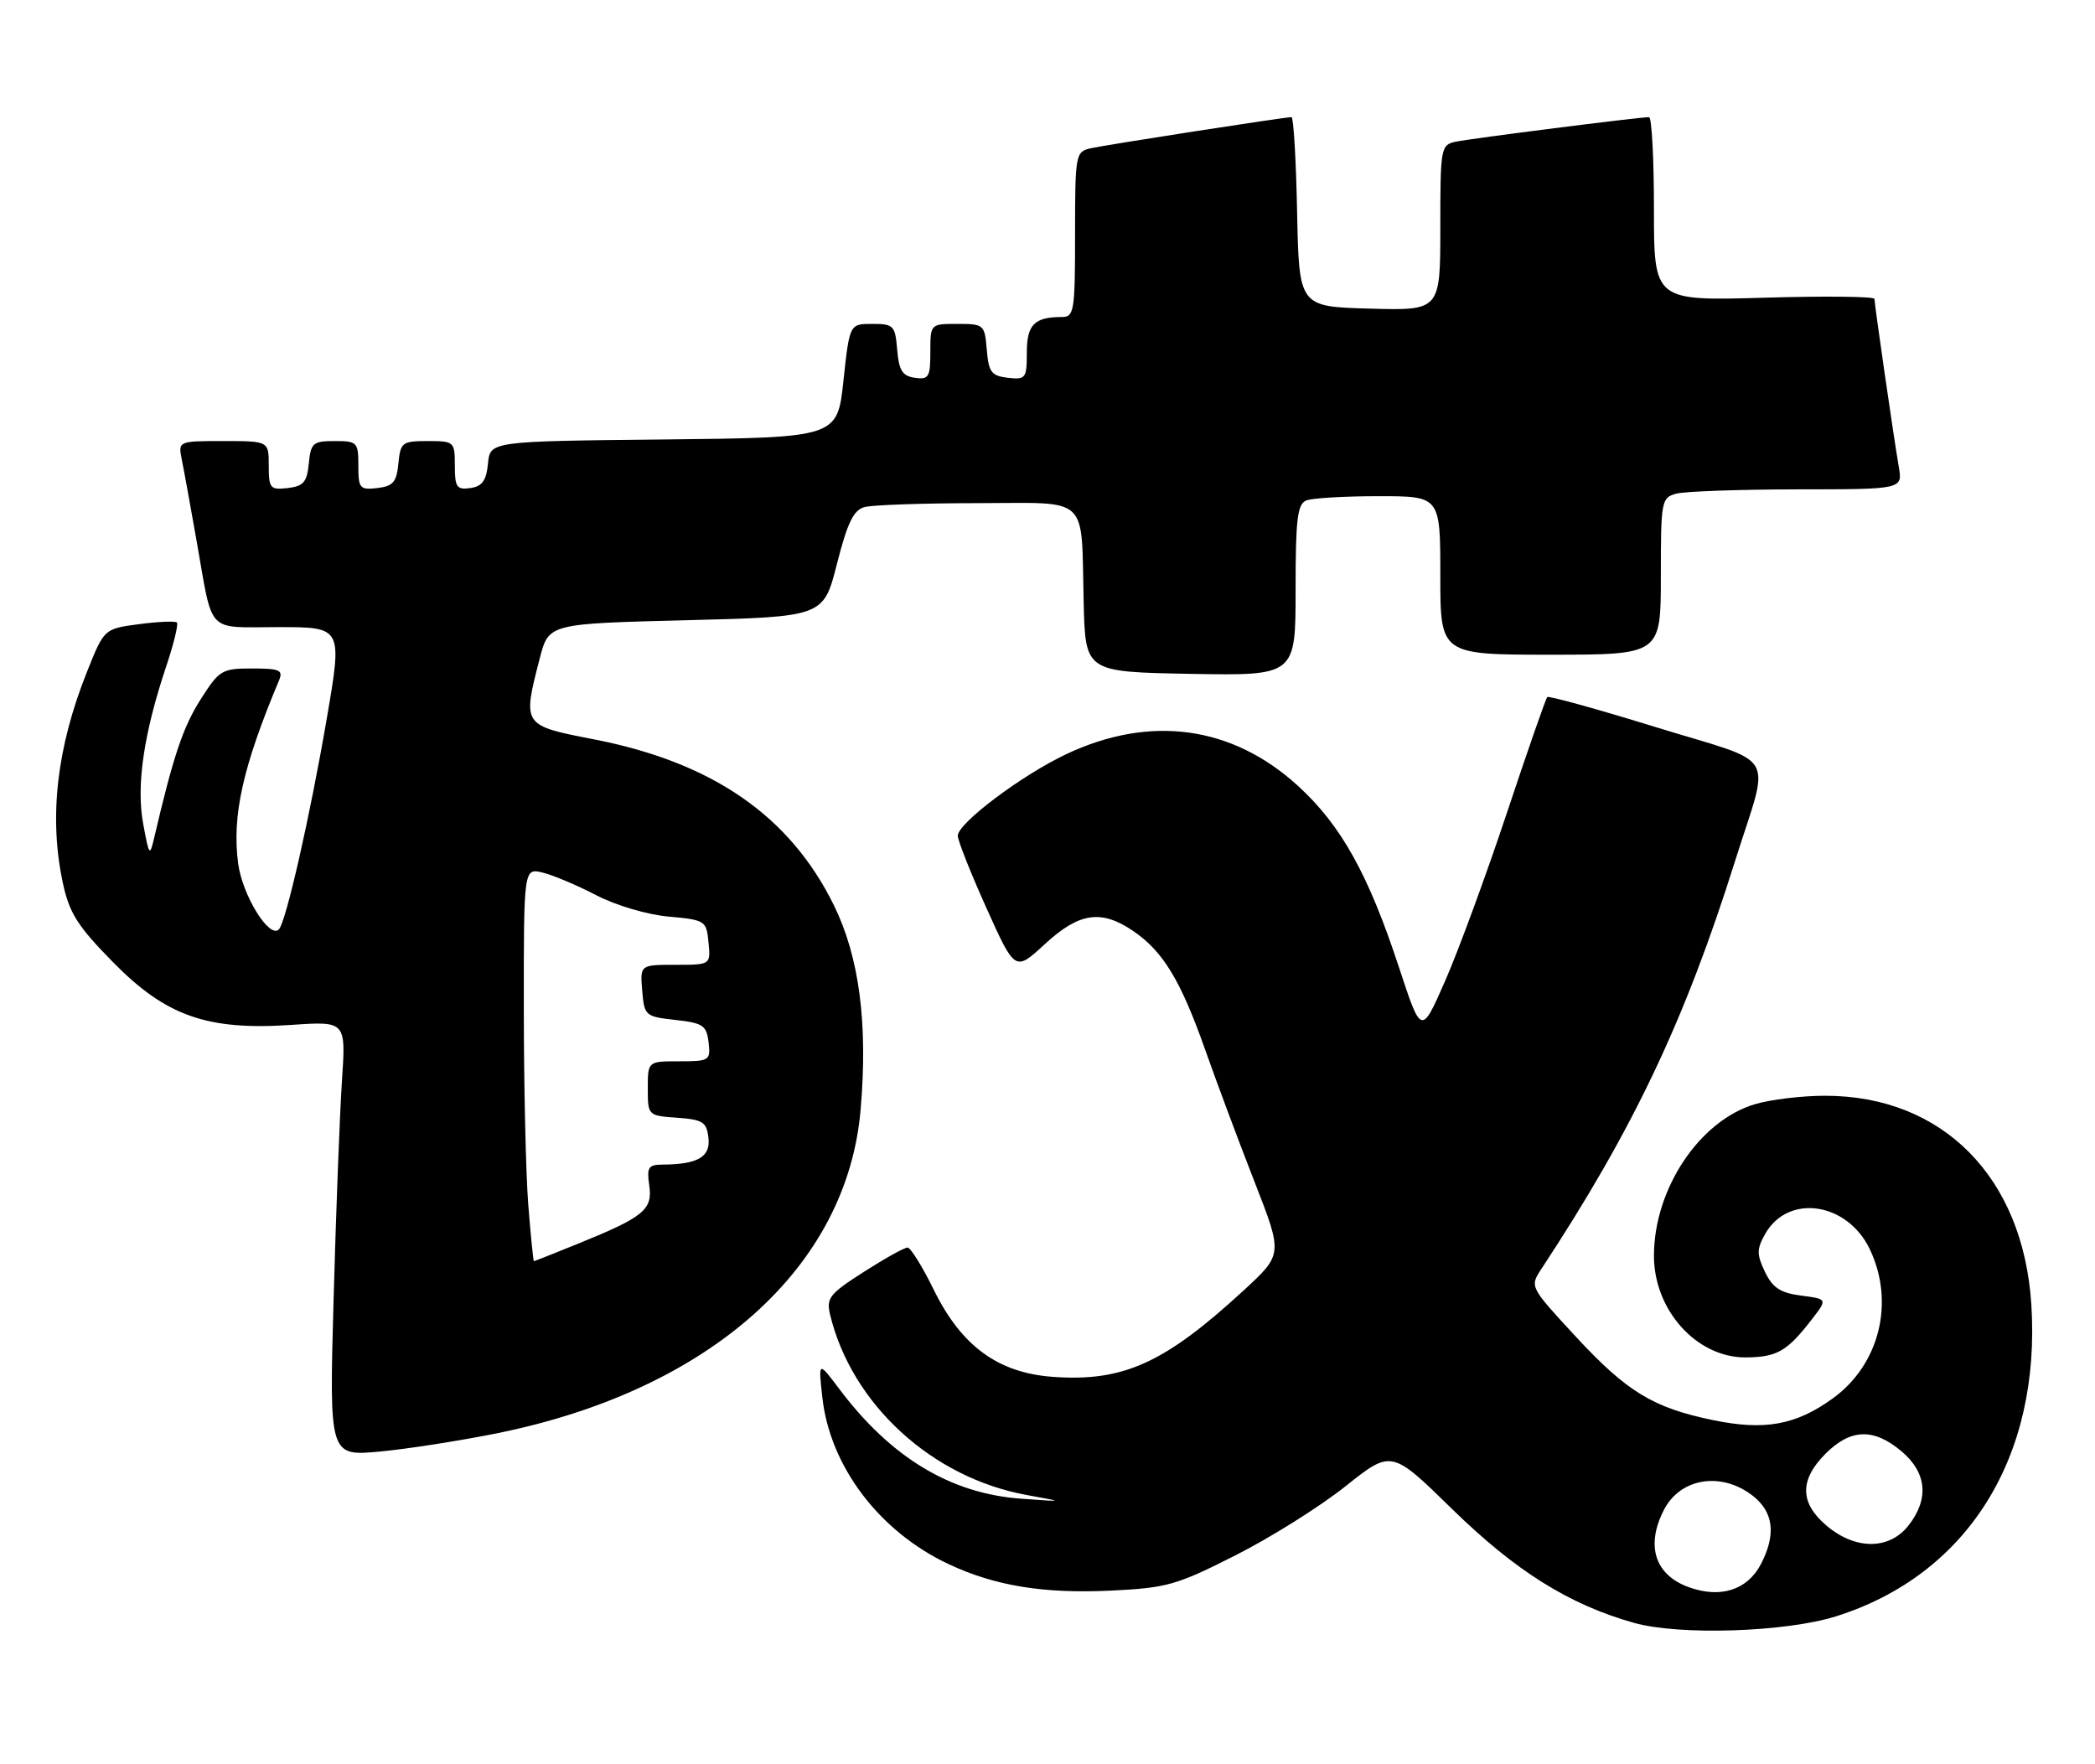 <?xml version="1.0" encoding="UTF-8" standalone="no"?>
<!DOCTYPE svg PUBLIC "-//W3C//DTD SVG 1.1//EN" "http://www.w3.org/Graphics/SVG/1.1/DTD/svg11.dtd" >
<svg xmlns="http://www.w3.org/2000/svg" xmlns:xlink="http://www.w3.org/1999/xlink" version="1.1" viewBox="0 0 304 256">
 <g >
 <path fill="currentColor"
d=" M 266.42 234.54 C 285.49 228.54 296.19 211.45 294.76 189.26 C 293.57 170.81 281.89 159.00 264.83 159.00 C 261.48 159.00 256.89 159.55 254.64 160.23 C 246.58 162.64 240.00 172.53 240.00 182.23 C 240.00 190.14 246.23 197.02 253.33 196.97 C 257.85 196.93 259.31 196.10 262.87 191.50 C 265.20 188.50 265.20 188.50 261.36 188.00 C 258.34 187.61 257.22 186.87 256.11 184.56 C 254.90 182.02 254.90 181.26 256.13 179.07 C 259.45 173.16 268.08 174.43 271.34 181.31 C 274.98 188.98 272.73 198.01 265.96 202.91 C 260.61 206.79 256.06 207.62 248.58 206.07 C 239.88 204.28 236.07 201.96 228.62 193.91 C 221.96 186.71 221.96 186.71 223.68 184.11 C 236.98 163.90 244.48 148.12 251.75 125.00 C 256.90 108.65 258.31 111.08 240.43 105.56 C 231.89 102.92 224.73 100.94 224.52 101.15 C 224.30 101.36 221.66 108.95 218.64 118.02 C 215.62 127.08 211.59 138.04 209.69 142.36 C 206.24 150.22 206.24 150.22 203.00 140.36 C 198.55 126.83 194.61 119.76 188.34 114.03 C 178.80 105.31 166.89 103.68 154.71 109.44 C 148.20 112.52 139.01 119.44 138.98 121.27 C 138.98 121.95 140.84 126.66 143.13 131.74 C 147.29 140.99 147.29 140.99 151.62 136.99 C 156.62 132.39 159.81 131.93 164.49 135.13 C 168.80 138.09 171.35 142.31 174.91 152.41 C 176.59 157.17 179.81 165.78 182.06 171.54 C 186.15 182.01 186.15 182.01 180.46 187.25 C 168.99 197.81 162.99 200.53 152.77 199.79 C 144.82 199.21 139.51 195.33 135.50 187.16 C 133.85 183.80 132.14 181.04 131.70 181.03 C 131.26 181.01 128.41 182.60 125.36 184.55 C 120.34 187.76 119.87 188.36 120.46 190.80 C 123.61 203.78 135.26 214.45 149.01 216.94 C 154.50 217.93 154.50 217.93 148.16 217.47 C 137.92 216.73 129.25 211.49 121.75 201.50 C 118.74 197.50 118.74 197.50 119.33 202.79 C 120.44 212.79 127.60 222.24 137.64 226.96 C 144.36 230.12 151.41 231.27 161.16 230.81 C 169.32 230.42 170.73 230.02 179.29 225.68 C 184.40 223.10 191.57 218.59 195.24 215.67 C 201.91 210.36 201.91 210.36 210.70 218.96 C 219.96 228.00 227.68 232.83 237.11 235.49 C 243.69 237.34 259.12 236.84 266.42 234.54 Z  M 72.31 207.94 C 103.01 201.68 122.92 183.92 124.88 161.03 C 125.96 148.52 124.69 138.84 120.99 131.33 C 114.62 118.39 103.38 110.62 86.17 107.28 C 75.78 105.26 75.80 105.29 78.33 95.50 C 79.63 90.50 79.63 90.50 99.56 90.00 C 119.50 89.50 119.50 89.50 121.45 81.81 C 122.97 75.84 123.86 74.00 125.45 73.58 C 126.58 73.27 133.90 73.02 141.73 73.01 C 158.37 73.00 156.86 71.59 157.25 87.50 C 157.50 97.50 157.50 97.50 172.75 97.78 C 188.00 98.05 188.00 98.05 188.00 85.63 C 188.00 75.23 188.26 73.12 189.58 72.61 C 190.45 72.27 195.18 72.00 200.08 72.00 C 209.00 72.00 209.00 72.00 209.00 83.50 C 209.00 95.00 209.00 95.00 225.00 95.00 C 241.00 95.00 241.00 95.00 241.00 83.62 C 241.00 72.66 241.08 72.21 243.25 71.63 C 244.49 71.30 252.38 71.02 260.80 71.01 C 276.09 71.00 276.09 71.00 275.53 67.75 C 274.78 63.39 272.00 44.18 272.00 43.37 C 272.00 43.02 264.80 42.94 256.00 43.20 C 240.00 43.66 240.00 43.66 240.00 30.33 C 240.00 23.00 239.68 17.00 239.29 17.00 C 237.82 17.00 213.40 20.10 211.25 20.56 C 209.07 21.02 209.00 21.40 209.00 33.05 C 209.00 45.07 209.00 45.07 198.75 44.78 C 188.50 44.50 188.50 44.50 188.22 30.75 C 188.07 23.19 187.70 17.00 187.41 17.00 C 186.35 17.00 160.46 21.02 158.25 21.52 C 156.07 22.02 156.00 22.41 156.00 34.02 C 156.00 45.16 155.87 46.00 154.08 46.00 C 150.09 46.00 149.00 47.11 149.00 51.17 C 149.00 54.90 148.84 55.11 146.25 54.82 C 143.86 54.54 143.46 54.01 143.19 50.75 C 142.89 47.10 142.77 47.00 138.94 47.00 C 135.00 47.00 135.00 47.00 135.00 51.07 C 135.00 54.72 134.77 55.11 132.75 54.82 C 130.94 54.56 130.44 53.76 130.19 50.75 C 129.90 47.24 129.67 47.00 126.58 47.00 C 123.28 47.00 123.28 47.00 122.39 55.25 C 121.50 63.50 121.50 63.50 96.31 63.77 C 71.12 64.03 71.12 64.03 70.81 67.27 C 70.57 69.74 69.97 70.58 68.25 70.82 C 66.28 71.10 66.00 70.70 66.00 67.57 C 66.00 64.08 65.91 64.00 62.06 64.00 C 58.35 64.00 58.11 64.19 57.81 67.25 C 57.55 69.96 57.04 70.55 54.75 70.82 C 52.20 71.11 52.00 70.87 52.00 67.57 C 52.00 64.17 51.84 64.00 48.56 64.00 C 45.42 64.00 45.10 64.27 44.81 67.25 C 44.55 69.96 44.04 70.55 41.75 70.82 C 39.20 71.11 39.00 70.87 39.00 67.57 C 39.00 64.00 39.00 64.00 32.42 64.00 C 25.84 64.00 25.84 64.00 26.39 66.75 C 26.70 68.26 27.66 73.55 28.53 78.50 C 30.96 92.24 29.78 91.00 40.41 91.00 C 49.69 91.00 49.69 91.00 47.42 104.25 C 44.99 118.44 41.49 133.84 40.46 134.87 C 39.08 136.25 35.18 129.94 34.56 125.31 C 33.64 118.38 35.22 111.28 40.48 98.75 C 41.12 97.23 40.61 97.00 36.58 97.00 C 32.18 97.00 31.82 97.22 29.08 101.54 C 26.55 105.52 25.14 109.74 22.39 121.50 C 21.73 124.34 21.64 124.24 20.77 119.50 C 19.75 113.96 20.86 106.41 24.14 96.63 C 25.22 93.41 25.90 90.57 25.67 90.33 C 25.43 90.10 22.96 90.20 20.17 90.57 C 15.12 91.24 15.12 91.24 12.65 97.41 C 8.24 108.43 7.07 118.57 9.12 128.12 C 10.05 132.48 11.25 134.38 16.37 139.59 C 24.08 147.45 30.07 149.55 42.30 148.72 C 50.20 148.18 50.20 148.18 49.62 156.84 C 49.30 161.60 48.76 175.81 48.41 188.40 C 47.77 211.31 47.77 211.31 55.12 210.63 C 59.16 210.25 66.90 209.04 72.31 207.94 Z  M 245.00 230.29 C 240.11 228.49 238.78 224.26 241.46 219.07 C 243.86 214.43 249.83 213.51 254.37 217.07 C 257.36 219.43 257.74 222.66 255.54 226.93 C 253.57 230.74 249.63 231.99 245.00 230.29 Z  M 265.08 221.41 C 261.14 218.10 261.09 214.75 264.92 210.92 C 268.55 207.30 271.89 207.20 275.92 210.59 C 279.60 213.69 279.96 217.51 276.93 221.37 C 274.14 224.91 269.26 224.93 265.08 221.41 Z  M 76.65 174.75 C 76.30 170.21 76.01 157.38 76.01 146.23 C 76.00 125.96 76.00 125.96 78.75 126.62 C 80.26 126.99 83.75 128.46 86.50 129.89 C 89.34 131.37 93.88 132.72 97.00 133.00 C 102.35 133.49 102.51 133.59 102.81 136.75 C 103.13 140.00 103.13 140.00 98.00 140.00 C 92.88 140.00 92.88 140.00 93.19 143.75 C 93.49 147.40 93.63 147.51 98.00 148.00 C 102.02 148.45 102.53 148.79 102.82 151.25 C 103.12 153.89 102.96 154.00 98.57 154.00 C 94.00 154.00 94.00 154.00 94.00 157.94 C 94.00 161.87 94.02 161.89 98.25 162.19 C 102.00 162.46 102.54 162.81 102.80 165.12 C 103.12 167.88 101.26 168.96 96.14 168.99 C 94.08 169.00 93.83 169.39 94.21 172.00 C 94.73 175.52 93.44 176.59 83.95 180.44 C 80.49 181.85 77.57 183.00 77.48 183.00 C 77.38 183.00 77.01 179.29 76.65 174.75 Z "/>
</g>
</svg>